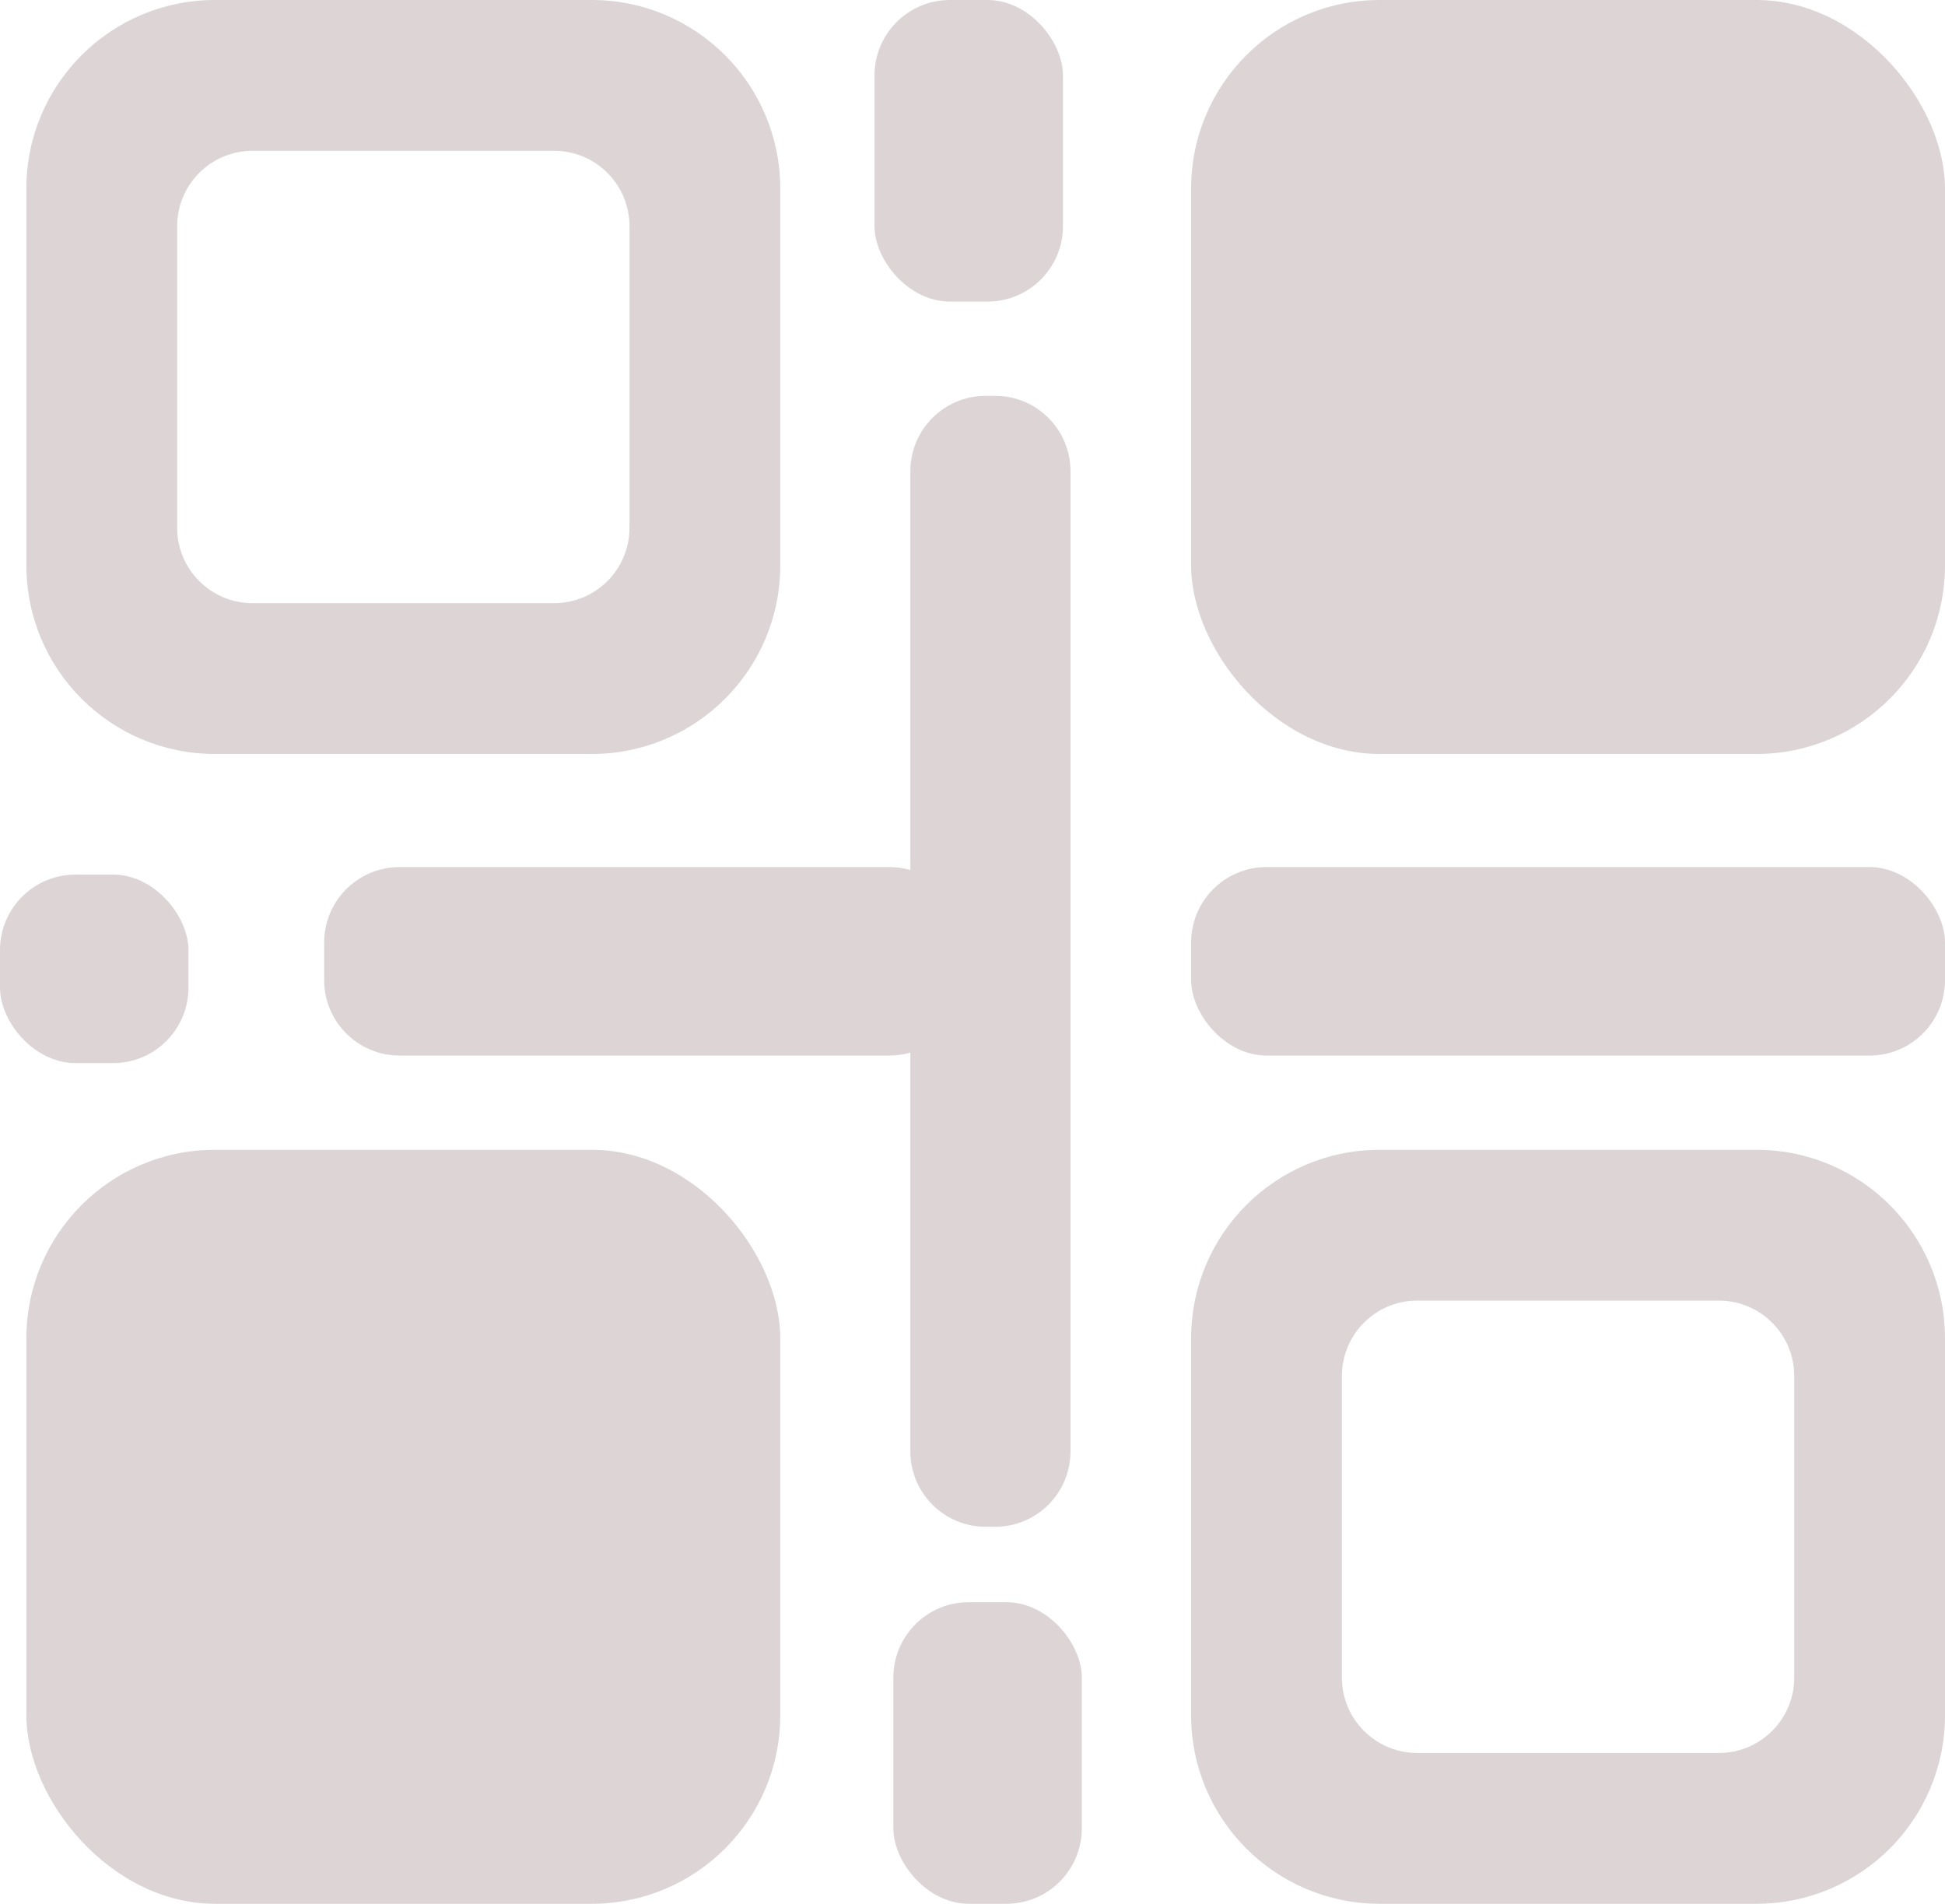 <svg width="516" height="505" viewBox="0 0 516 505" fill="none" xmlns="http://www.w3.org/2000/svg">
<path fill-rule="evenodd" clip-rule="evenodd" d="M57 0C29.386 0 7 22.386 7 50V150C7 177.614 29.386 200 57 200H157C184.614 200 207 177.614 207 150V50C207 22.386 184.614 0 157 0H57ZM67 40C55.954 40 47 48.954 47 60V140C47 151.046 55.954 160 67 160H147C158.046 160 167 151.046 167 140V60C167 48.954 158.046 40 147 40H67Z" fill="#DDD5D5"/>
<path fill-rule="evenodd" clip-rule="evenodd" d="M366 305C338.386 305 316 327.386 316 355V455C316 482.614 338.386 505 366 505H466C493.614 505 516 482.614 516 455V355C516 327.386 493.614 305 466 305H366ZM376 345C364.954 345 356 353.954 356 365V445C356 456.046 364.954 465 376 465H456C467.046 465 476 456.046 476 445V365C476 353.954 467.046 345 456 345H376Z" fill="#DDD5D5"/>
<rect x="316" width="200" height="200" rx="50" fill="#DDD5D5"/>
<rect x="7" y="305" width="200" height="200" rx="50" fill="#DDD5D5"/>
<path fill-rule="evenodd" clip-rule="evenodd" d="M261.511 105C250.465 105 241.511 113.954 241.511 125V230.781C239.747 230.273 237.884 230 235.957 230H106C94.954 230 86 238.954 86 250V260C86 271.046 94.954 280 106 280H235.957C237.884 280 239.747 279.727 241.511 279.219V385C241.511 396.046 250.465 405 261.511 405H264C275.046 405 284 396.046 284 385V125C284 113.954 275.046 105 264 105H261.511Z" fill="#DDD5D5"/>
<rect x="316" y="230" width="200" height="50" rx="20" fill="#DDD5D5"/>
<rect x="232" width="50" height="80" rx="20" fill="#DDD5D5"/>
<rect x="237" y="425" width="50" height="80" rx="20" fill="#DDD5D5"/>
<rect y="232" width="50" height="50" rx="20" fill="#DDD5D5"/>
</svg>
